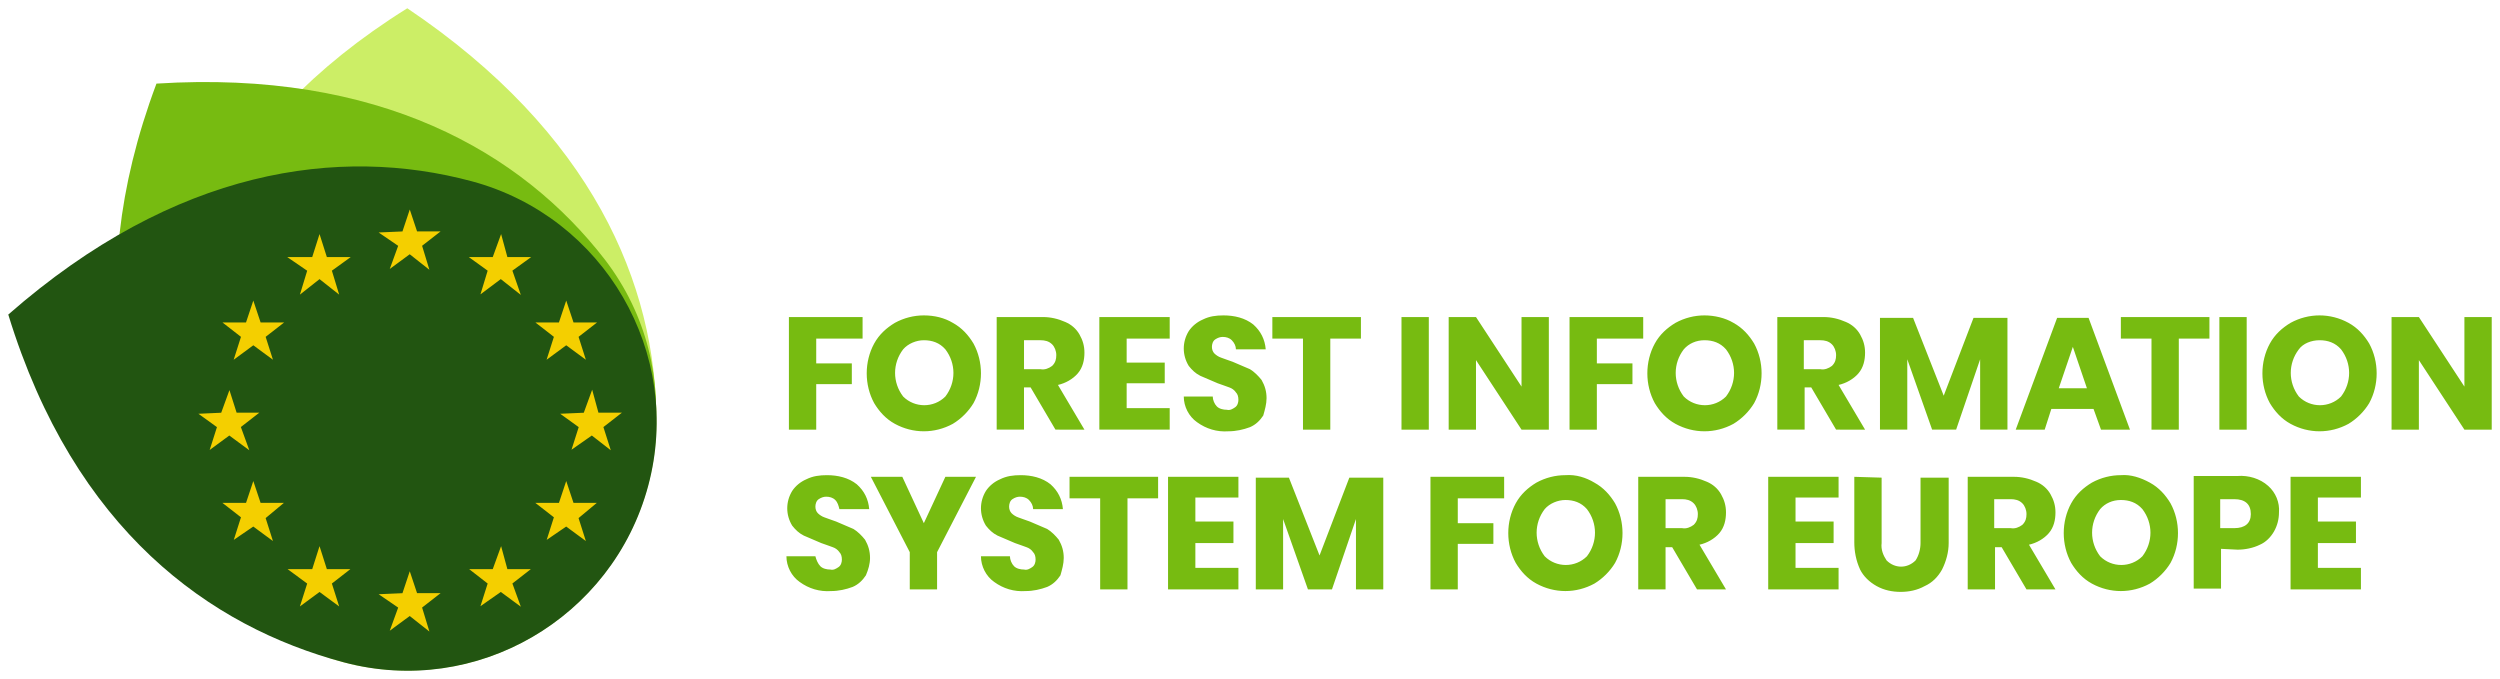 <?xml version="1.0" encoding="UTF-8"?>
<!-- Generator: Adobe Illustrator 23.0.3, SVG Export Plug-In . SVG Version: 6.00 Build 0)  -->
<svg version="1.1" id="Layer_1" xmlns="http://www.w3.org/2000/svg" xmlns:xlink="http://www.w3.org/1999/xlink" x="0px" y="0px" viewBox="0 0 302 82" style="enable-background:new 0 0 302 82;" xml:space="preserve">
<style type="text/css">
	.st0{fill-rule:evenodd;clip-rule:evenodd;fill:#77BB11;}
	.st1{fill-rule:evenodd;clip-rule:evenodd;fill:#CCEE66;}
	.st2{fill-rule:evenodd;clip-rule:evenodd;fill:#225511;}
	.st3{fill:#F4CF00;stroke:#F4CF00;stroke-width:0.5;stroke-miterlimit:10;}
</style>
<g>
	<path id="Forest_Information_System_For_Europe" class="st0" d="M95.3,38.3v13.6h3.3v-5.5h4.3v-2.5h-4.3v-3h5.6v-2.6L95.3,38.3   L95.3,38.3z M111.6,38.1c-1.2,0-2.4,0.3-3.5,0.9c-1,0.6-1.9,1.4-2.5,2.5c-1.2,2.2-1.2,5,0,7.2c0.6,1,1.4,1.9,2.5,2.5   c2.2,1.2,4.8,1.2,7,0c1-0.6,1.9-1.5,2.5-2.5c1.2-2.2,1.2-5,0-7.2c-0.6-1-1.4-1.9-2.5-2.5C114.1,38.4,112.9,38.1,111.6,38.1   L111.6,38.1L111.6,38.1z M111.6,41.1c1,0,1.9,0.3,2.6,1.1c1.3,1.7,1.3,4,0,5.7c-1.4,1.4-3.7,1.4-5.1,0c-1.3-1.7-1.3-4,0-5.7   C109.7,41.5,110.7,41.1,111.6,41.1L111.6,41.1L111.6,41.1z M131,51.9l-3.2-5.4c0.9-0.2,1.8-0.7,2.4-1.4c0.6-0.7,0.8-1.6,0.8-2.5   c0-0.8-0.2-1.5-0.6-2.2c-0.4-0.7-1-1.2-1.7-1.5c-0.9-0.4-1.8-0.6-2.7-0.6h-5.6v13.6h3.3v-5.1h0.8l3,5.1H131z M123.7,41.1h2   c0.5,0,1,0.1,1.4,0.5c0.3,0.3,0.5,0.8,0.5,1.3s-0.1,0.9-0.5,1.3c-0.4,0.3-0.9,0.5-1.4,0.4h-2V41.1z M141.3,40.9v-2.6h-8.5v13.6h8.5   v-2.6h-5.2v-3h4.6v-2.5h-4.6v-2.9H141.3z M153,48.1c0-0.8-0.2-1.5-0.6-2.2c-0.4-0.5-0.9-1-1.4-1.3c-0.7-0.3-1.4-0.6-2.1-0.9   c-0.6-0.2-1.1-0.4-1.4-0.5c-0.3-0.1-0.6-0.3-0.8-0.5s-0.3-0.5-0.3-0.8s0.1-0.7,0.4-0.9c0.3-0.2,0.6-0.3,0.9-0.3   c0.4,0,0.8,0.1,1.1,0.4c0.3,0.3,0.5,0.7,0.5,1.1h3.6c-0.1-1.2-0.6-2.2-1.5-3c-1-0.8-2.3-1.1-3.6-1.1c-0.9,0-1.7,0.1-2.5,0.5   c-0.7,0.3-1.3,0.8-1.7,1.4c-0.8,1.3-0.8,2.9,0,4.2c0.4,0.5,0.8,0.9,1.4,1.2c0.7,0.3,1.4,0.6,2.1,0.9c0.6,0.2,1.1,0.4,1.4,0.5   c0.3,0.1,0.6,0.3,0.8,0.6c0.2,0.2,0.3,0.5,0.3,0.9c0,0.3-0.1,0.7-0.4,0.9c-0.3,0.2-0.6,0.4-1,0.3c-0.4,0-0.9-0.1-1.2-0.4   c-0.3-0.3-0.5-0.8-0.5-1.2H143c0,1.2,0.6,2.4,1.6,3.1c1.1,0.8,2.4,1.2,3.8,1.1c0.9,0,1.8-0.2,2.6-0.5c0.7-0.3,1.2-0.8,1.6-1.4   C152.8,49.5,153,48.8,153,48.1L153,48.1L153,48.1z M153.7,38.3v2.6h3.7v11h3.3v-11h3.7v-2.6H153.7z M169.3,38.3v13.6h3.3V38.3   H169.3z M187.1,38.3h-3.3v8.4l-5.5-8.4H175v13.6h3.3v-8.4l5.5,8.4h3.3V38.3z M189.6,38.3v13.6h3.3v-5.5h4.3v-2.5h-4.3v-3h5.6v-2.6   L189.6,38.3L189.6,38.3z M205.9,38.1c-1.2,0-2.4,0.3-3.5,0.9c-1,0.6-1.9,1.4-2.5,2.5c-1.2,2.2-1.2,5,0,7.2c0.6,1,1.4,1.9,2.5,2.5   c2.2,1.2,4.8,1.2,7,0c1-0.6,1.9-1.5,2.5-2.5c1.2-2.2,1.2-5,0-7.2c-0.6-1-1.4-1.9-2.5-2.5C208.4,38.4,207.1,38.1,205.9,38.1   L205.9,38.1L205.9,38.1z M205.9,41.1c1,0,1.9,0.3,2.6,1.1c1.3,1.7,1.3,4,0,5.7c-1.4,1.4-3.7,1.4-5.1,0c-1.3-1.7-1.3-4,0-5.7   C204,41.5,204.9,41.1,205.9,41.1L205.9,41.1L205.9,41.1z M225.3,51.9l-3.2-5.4c0.9-0.2,1.8-0.7,2.4-1.4c0.6-0.7,0.8-1.6,0.8-2.5   c0-0.8-0.2-1.5-0.6-2.2c-0.4-0.7-1-1.2-1.7-1.5c-0.9-0.4-1.8-0.6-2.7-0.6h-5.6v13.6h3.3v-5.1h0.8l3,5.1H225.3z M217.9,41.1h2   c0.5,0,1,0.1,1.4,0.5c0.3,0.3,0.5,0.8,0.5,1.3s-0.1,0.9-0.5,1.3c-0.4,0.3-0.9,0.5-1.4,0.4h-2V41.1z M238.4,38.4l-3.6,9.4l-3.7-9.4   h-4v13.5h3.3v-8.5l3,8.5h2.9l2.9-8.5v8.5h3.3V38.4H238.4L238.4,38.4z M253.8,51.9h3.5l-5-13.5h-3.8l-5,13.5h3.5l0.8-2.5h5.1   L253.8,51.9z M248.7,46.9l1.7-5l1.7,5H248.7z M256.2,38.3v2.6h3.7v11h3.3v-11h3.7v-2.6H256.2z M268.1,38.3v13.6h3.3V38.3H268.1z    M280.2,38.1c-1.2,0-2.4,0.3-3.5,0.9c-1,0.6-1.9,1.4-2.5,2.5c-1.2,2.2-1.2,5,0,7.2c0.6,1,1.4,1.9,2.5,2.5c2.2,1.2,4.8,1.2,7,0   c1-0.6,1.9-1.5,2.5-2.5c1.2-2.2,1.2-5,0-7.2c-0.6-1-1.4-1.9-2.5-2.5S281.4,38.1,280.2,38.1L280.2,38.1L280.2,38.1z M280.2,41.1   c1,0,1.9,0.3,2.6,1.1c1.3,1.7,1.3,4,0,5.7c-1.4,1.4-3.7,1.4-5.1,0c-1.3-1.7-1.3-4,0-5.7C278.2,41.5,279.2,41.1,280.2,41.1   L280.2,41.1L280.2,41.1z M301,38.3h-3.3v8.4l-5.5-8.4h-3.3v13.6h3.3v-8.4l5.5,8.4h3.3V38.3z M105.1,67.4c0-0.8-0.2-1.5-0.6-2.2   c-0.4-0.5-0.9-1-1.4-1.3c-0.7-0.3-1.4-0.6-2.1-0.9c-0.6-0.2-1.1-0.4-1.4-0.5S99,62.2,98.8,62c-0.2-0.2-0.3-0.5-0.3-0.8   s0.1-0.7,0.4-0.9s0.6-0.3,0.9-0.3c0.4,0,0.8,0.1,1.1,0.4c0.3,0.3,0.4,0.7,0.5,1.1h3.6c-0.1-1.2-0.6-2.2-1.5-3   c-1-0.8-2.3-1.1-3.6-1.1c-0.9,0-1.7,0.1-2.5,0.5c-0.7,0.3-1.3,0.8-1.7,1.4c-0.8,1.3-0.8,2.9,0,4.2c0.4,0.5,0.8,0.9,1.4,1.2   c0.7,0.3,1.4,0.6,2.1,0.9c0.6,0.2,1.1,0.4,1.4,0.5s0.6,0.3,0.8,0.6c0.2,0.2,0.3,0.5,0.3,0.9c0,0.3-0.1,0.7-0.4,0.9   c-0.3,0.2-0.6,0.4-1,0.3c-0.4,0-0.9-0.1-1.2-0.4c-0.3-0.3-0.5-0.8-0.6-1.2H95c0,1.2,0.6,2.4,1.6,3.1c1.1,0.8,2.4,1.2,3.8,1.1   c0.9,0,1.8-0.2,2.6-0.5c0.7-0.3,1.2-0.8,1.6-1.4C104.9,68.8,105.1,68.1,105.1,67.4L105.1,67.4L105.1,67.4z M114.2,57.6l-2.6,5.6   l-2.6-5.6h-3.8l4.7,9.1v4.5h3.3v-4.5l4.7-9.1H114.2L114.2,57.6z M128.5,67.4c0-0.8-0.2-1.5-0.6-2.2c-0.4-0.5-0.9-1-1.4-1.3   c-0.7-0.3-1.4-0.6-2.1-0.9c-0.6-0.2-1.1-0.4-1.4-0.5s-0.6-0.3-0.8-0.5c-0.2-0.2-0.3-0.5-0.3-0.8s0.1-0.7,0.4-0.9s0.6-0.3,0.9-0.3   c0.4,0,0.8,0.1,1.1,0.4c0.3,0.3,0.5,0.7,0.5,1.1h3.6c-0.1-1.2-0.6-2.2-1.5-3c-1-0.8-2.3-1.1-3.6-1.1c-0.9,0-1.7,0.1-2.5,0.5   c-0.7,0.3-1.3,0.8-1.7,1.4c-0.8,1.3-0.8,2.9,0,4.2c0.4,0.5,0.8,0.9,1.4,1.2c0.7,0.3,1.4,0.6,2.1,0.9c0.6,0.2,1.1,0.4,1.4,0.5   s0.6,0.3,0.8,0.6c0.2,0.2,0.3,0.5,0.3,0.9c0,0.3-0.1,0.7-0.4,0.9c-0.3,0.2-0.6,0.4-1,0.3c-0.4,0-0.9-0.1-1.2-0.4   c-0.3-0.3-0.5-0.8-0.5-1.2h-3.5c0,1.2,0.6,2.4,1.6,3.1c1.1,0.8,2.4,1.2,3.8,1.1c0.9,0,1.8-0.2,2.6-0.5c0.7-0.3,1.2-0.8,1.6-1.4   C128.3,68.8,128.5,68.1,128.5,67.4L128.5,67.4L128.5,67.4z M129.2,57.6v2.6h3.7v11h3.3v-11h3.7v-2.6H129.2z M149.6,60.2v-2.6h-8.5   v13.6h8.5v-2.6h-5.2v-3h4.6V63h-4.6v-2.9h5.2V60.2z M163,57.7l-3.6,9.4l-3.7-9.4h-4v13.5h3.3v-8.5l3,8.5h2.9l2.9-8.5v8.5h3.3V57.7   H163L163,57.7z M172.8,57.6v13.6h3.3v-5.5h4.3v-2.5h-4.3v-3h5.6v-2.6H172.8L172.8,57.6z M189.1,57.4c-1.2,0-2.4,0.3-3.5,0.9   c-1,0.6-1.9,1.4-2.5,2.5c-1.2,2.2-1.2,5,0,7.2c0.6,1,1.4,1.9,2.5,2.5c2.2,1.2,4.8,1.2,7,0c1-0.6,1.9-1.5,2.5-2.5   c1.2-2.2,1.2-5,0-7.2c-0.6-1-1.4-1.9-2.5-2.5C191.6,57.7,190.4,57.3,189.1,57.4L189.1,57.4L189.1,57.4z M189.1,60.4   c1,0,1.9,0.3,2.6,1.1c1.3,1.7,1.3,4,0,5.7c-1.4,1.4-3.7,1.4-5.1,0c-1.3-1.7-1.3-4,0-5.7C187.2,60.8,188.2,60.4,189.1,60.4   L189.1,60.4z M208.5,71.2l-3.2-5.4c0.9-0.2,1.8-0.7,2.4-1.4c0.6-0.7,0.8-1.6,0.8-2.5c0-0.8-0.2-1.5-0.6-2.2c-0.4-0.7-1-1.2-1.7-1.5   c-0.9-0.4-1.8-0.6-2.7-0.6h-5.6v13.6h3.3v-5.1h0.8l3,5.1H208.5z M201.2,60.3h2c0.5,0,1,0.1,1.4,0.5c0.3,0.3,0.5,0.8,0.5,1.3   s-0.1,0.9-0.5,1.3c-0.4,0.3-0.9,0.5-1.4,0.4h-2V60.3z M222.1,60.2v-2.6h-8.5v13.6h8.5v-2.6h-5.2v-3h4.6V63h-4.6v-2.9h5.2V60.2z    M224,57.6v7.9c0,1.1,0.2,2.2,0.7,3.3c0.4,0.8,1.1,1.5,2,2s1.9,0.7,2.9,0.7s2-0.2,2.9-0.7c0.9-0.4,1.6-1.1,2.1-2   c0.5-1,0.8-2.1,0.8-3.2v-7.9H232v7.9c0,0.7-0.2,1.5-0.6,2.1c-1,1-2.5,1-3.5,0c-0.4-0.6-0.7-1.3-0.6-2.1v-7.9L224,57.6L224,57.6z    M248.3,71.2l-3.2-5.4c0.9-0.2,1.8-0.7,2.4-1.4c0.6-0.7,0.8-1.6,0.8-2.5c0-0.8-0.2-1.5-0.6-2.2c-0.4-0.7-1-1.2-1.7-1.5   c-0.9-0.4-1.8-0.6-2.7-0.6h-5.6v13.6h3.3v-5.1h0.8l3,5.1H248.3z M240.9,60.3h2c0.5,0,1,0.1,1.4,0.5c0.3,0.3,0.5,0.8,0.5,1.3   s-0.1,0.9-0.5,1.3c-0.4,0.3-0.9,0.5-1.4,0.4h-2V60.3z M256.2,57.4c-1.2,0-2.4,0.3-3.5,0.9c-1,0.6-1.9,1.4-2.5,2.5   c-1.2,2.2-1.2,5,0,7.2c0.6,1,1.4,1.9,2.5,2.5c2.2,1.2,4.8,1.2,7,0c1-0.6,1.9-1.5,2.5-2.5c1.2-2.2,1.2-5,0-7.2   c-0.6-1-1.4-1.9-2.5-2.5S257.4,57.3,256.2,57.4L256.2,57.4L256.2,57.4z M256.2,60.4c1,0,1.9,0.3,2.6,1.1c1.3,1.7,1.3,4,0,5.7   c-1.4,1.4-3.7,1.4-5.1,0c-1.3-1.7-1.3-4,0-5.7C254.3,60.8,255.2,60.4,256.2,60.4L256.2,60.4z M270.3,66.4c0.9,0,1.9-0.2,2.7-0.6   c0.7-0.3,1.3-0.9,1.7-1.6c0.4-0.7,0.6-1.5,0.6-2.3c0.1-1.2-0.4-2.4-1.3-3.2c-1-0.9-2.4-1.3-3.7-1.2H265v13.6h3.3v-4.8L270.3,66.4   L270.3,66.4z M269.9,63.8h-1.7v-3.5h1.7c1.3,0,2,0.6,2,1.8C271.9,63.2,271.2,63.8,269.9,63.8L269.9,63.8L269.9,63.8z M285.2,60.2   v-2.6h-8.5v13.6h8.5v-2.6H280v-3h4.6V63H280v-2.9h5.2V60.2z"/>
	<path id="Ellipse_2_copy_7" class="st1" d="M49.2,1c22.3,15,30.1,33.3,30.1,49.9S65.8,81,49.2,81S19.1,67.5,19.1,50.9   C19.2,34.3,26.1,15.4,49.2,1z"/>
	<path id="Ellipse_2_copy_9" class="st0" d="M18.9,10.1C45.7,8.4,63,18.3,73.1,31.4c10.1,13.2,7.5,32.1-5.7,42.1   c-13.1,10-31.9,7.5-42-5.5C15.4,54.9,9.3,35.7,18.9,10.1z"/>
	<path id="Ellipse_2_copy_8" class="st2" d="M1,38c20.2-17.7,40-20.4,56-16.1s25.6,20.8,21.3,36.8C74,74.7,57.5,84.3,41.5,80l0,0   C25.4,75.7,9,64.1,1,38z"/>
	<g>
		<polygon class="st3" points="39.8,70.4 40.5,72.6 38.6,71.2 36.7,72.6 37.4,70.4 35.5,69 37.9,69 38.6,66.8 39.3,69 41.6,69   "/>
		<polygon class="st3" points="50.7,73.3 51.4,75.6 49.5,74.1 47.6,75.5 48.4,73.3 46.5,72 48.8,71.9 49.5,69.8 50.2,71.9     52.5,71.9   "/>
		<polygon class="st3" points="69.6,62.5 70.3,64.7 68.4,63.3 66.5,64.6 67.2,62.4 65.4,61 67.7,61 68.4,58.9 69.1,61 71.4,61   "/>
		<polygon class="st3" points="61.6,70.4 62.4,72.6 60.5,71.2 58.5,72.6 59.2,70.4 57.4,69 59.7,69 60.5,66.8 61.1,69 63.4,69   "/>
		<polygon class="st3" points="31.8,62.5 32.5,64.7 30.6,63.3 28.7,64.6 29.4,62.4 27.6,61 29.9,61 30.6,58.9 31.3,61 33.6,61   "/>
		<polygon class="st3" points="28.8,51.5 29.6,53.7 27.7,52.3 25.8,53.7 26.5,51.5 24.7,50.2 26.9,50.1 27.7,47.9 28.4,50.1     30.6,50.1   "/>
		<polygon class="st3" points="39.8,32.6 40.5,34.9 38.6,33.4 36.7,34.9 37.4,32.6 35.5,31.3 37.9,31.3 38.6,29.1 39.3,31.3     41.6,31.3   "/>
		<polygon class="st3" points="31.8,40.6 32.5,42.8 30.6,41.4 28.7,42.8 29.4,40.6 27.6,39.2 29.9,39.2 30.6,37.1 31.3,39.2     33.6,39.2   "/>
		<polygon class="st3" points="50.7,29.6 51.4,31.9 49.5,30.4 47.6,31.8 48.4,29.6 46.5,28.3 48.8,28.2 49.5,26.1 50.2,28.2     52.5,28.2   "/>
		<polygon class="st3" points="61.6,32.6 62.4,34.9 60.5,33.4 58.5,34.9 59.2,32.6 57.4,31.3 59.7,31.3 60.5,29.1 61.1,31.3     63.4,31.3   "/>
		<polygon class="st3" points="72.6,51.5 73.3,53.7 71.5,52.3 69.5,53.7 70.2,51.5 68.4,50.2 70.7,50.1 71.5,47.9 72.1,50.1     74.4,50.1   "/>
		<polygon class="st3" points="69.6,40.6 70.3,42.8 68.4,41.4 66.5,42.8 67.2,40.6 65.4,39.2 67.7,39.2 68.4,37.1 69.1,39.2     71.4,39.2   "/>
	</g>
</g>
</svg>